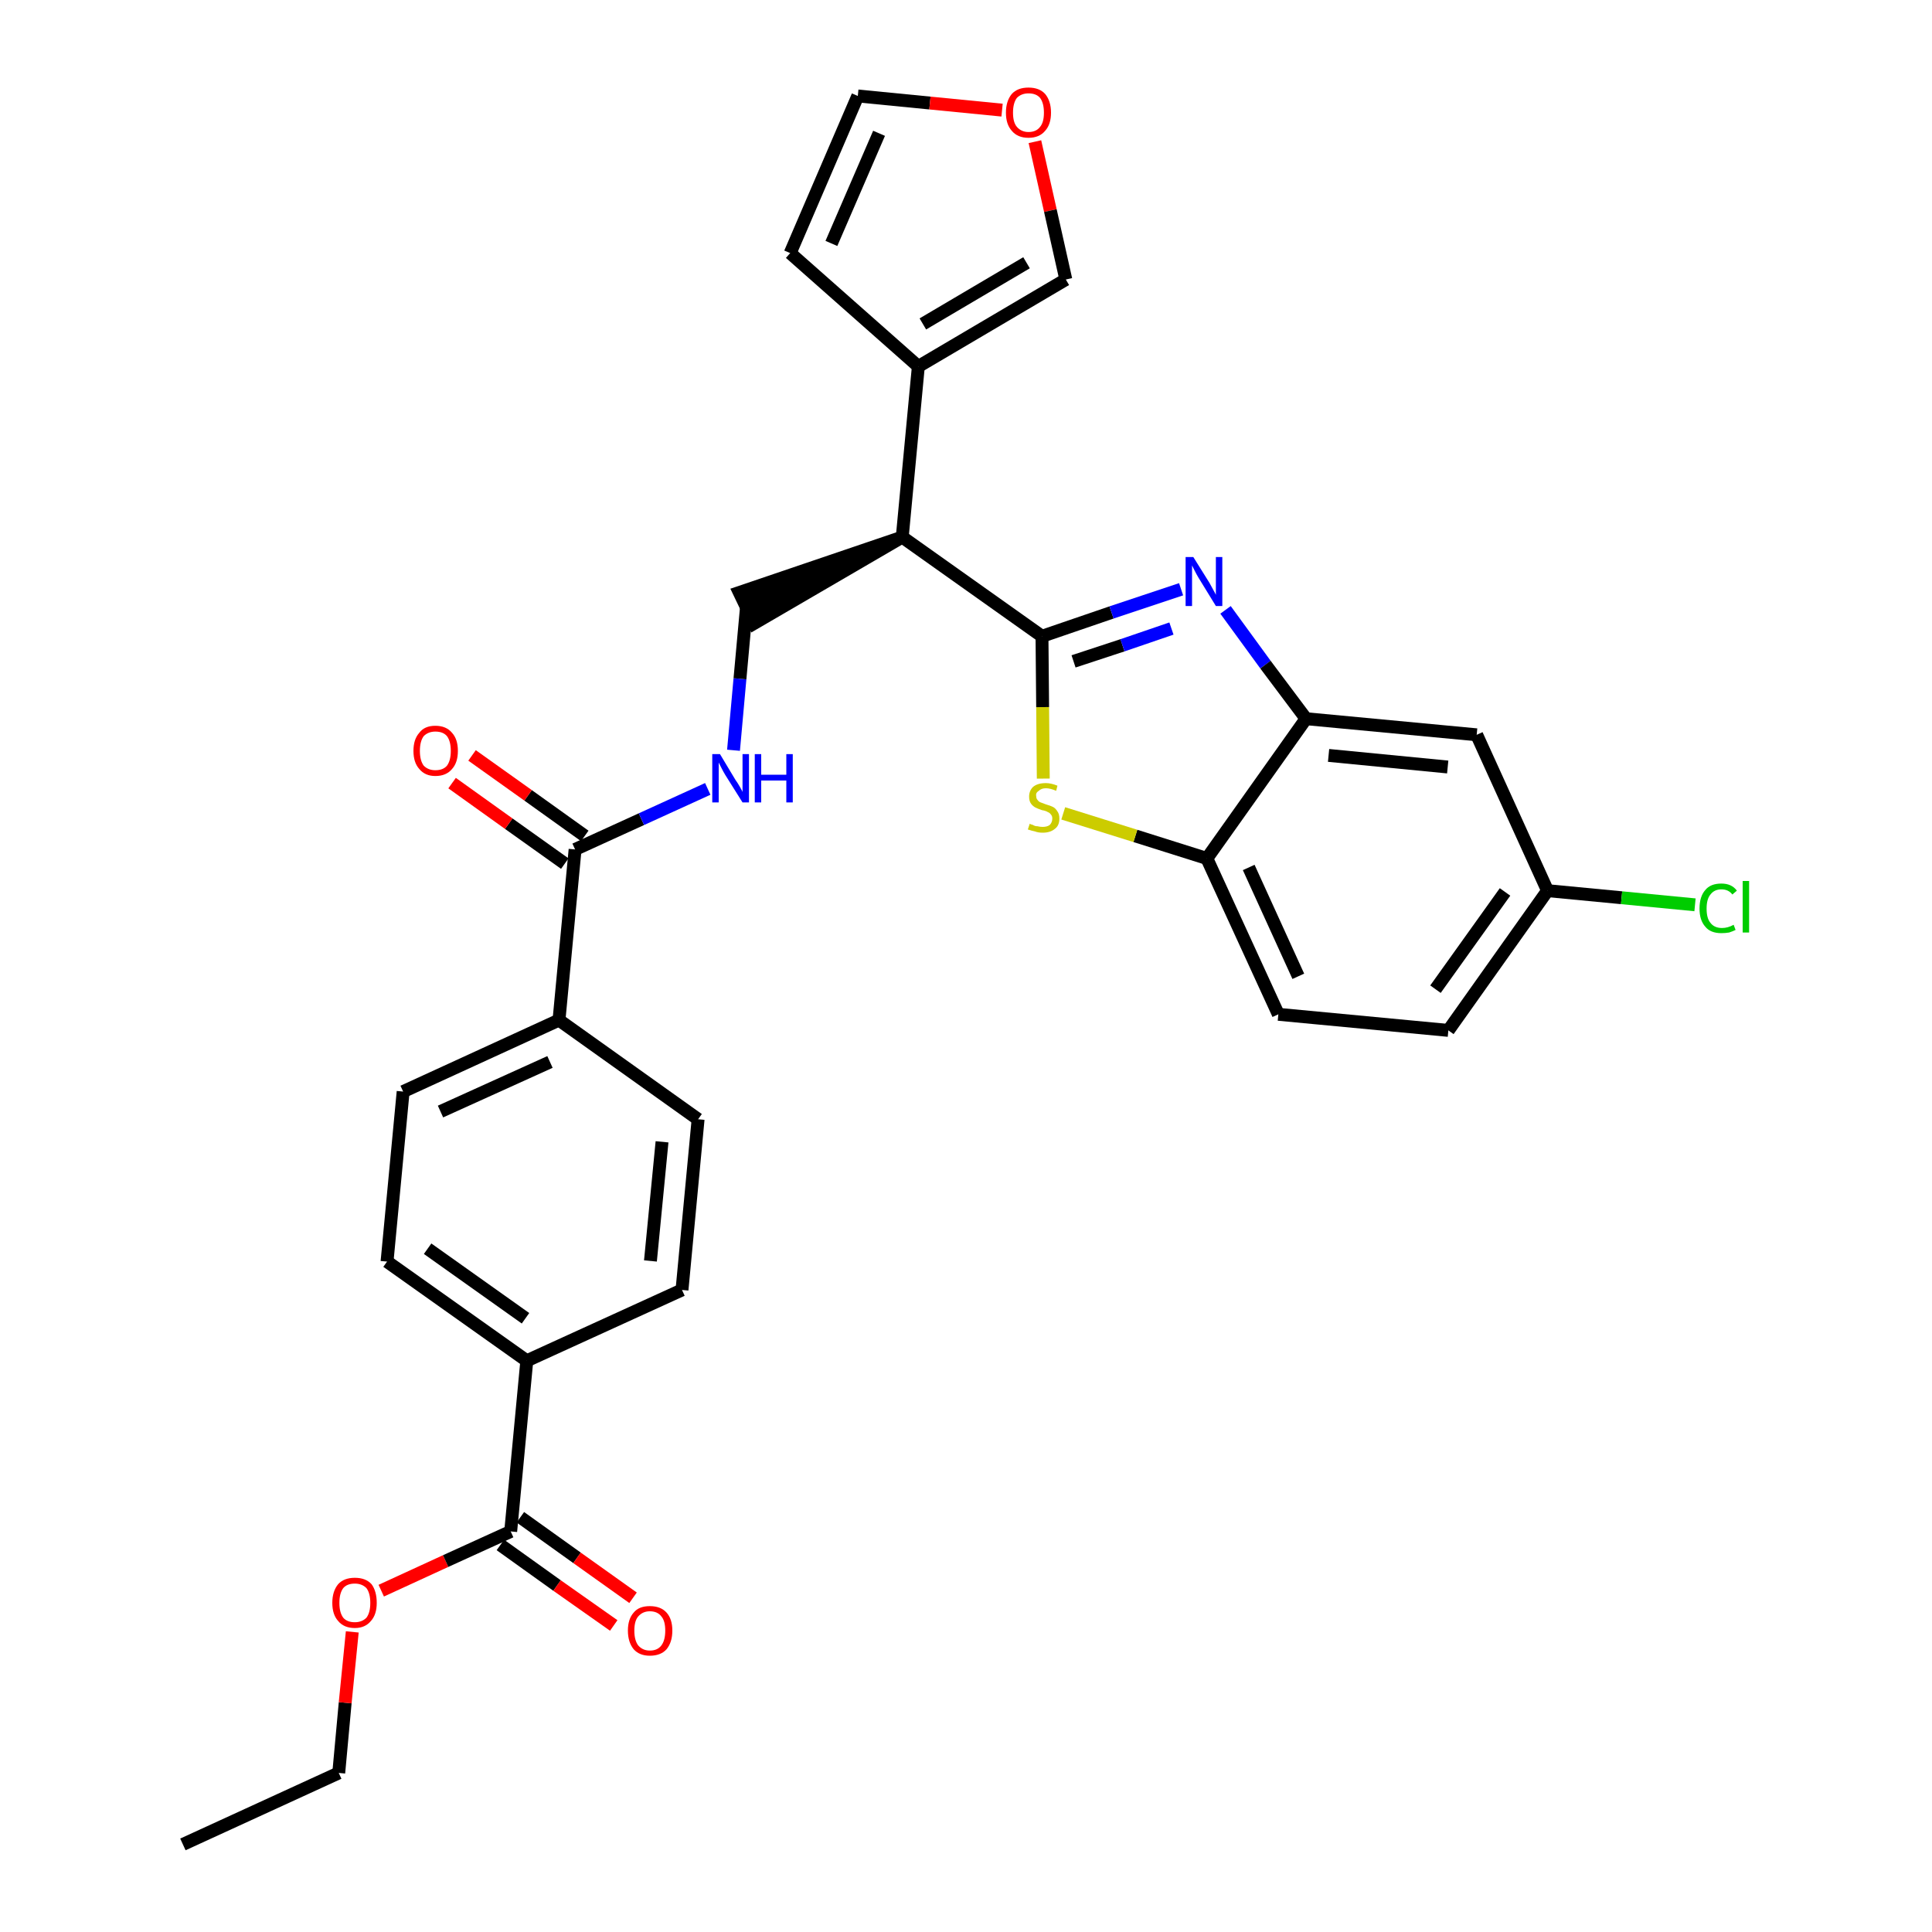 <?xml version='1.0' encoding='iso-8859-1'?>
<svg version='1.1' baseProfile='full'
              xmlns='http://www.w3.org/2000/svg'
                      xmlns:rdkit='http://www.rdkit.org/xml'
                      xmlns:xlink='http://www.w3.org/1999/xlink'
                  xml:space='preserve'
width='300px' height='300px' viewBox='0 0 300 300'>
<!-- END OF HEADER -->
<path class='bond-0 atom-0 atom-1' d='M 28.4,286.4 L 52.6,275.3' style='fill:none;fill-rule:evenodd;stroke:#000000;stroke-width:2.0px;stroke-linecap:butt;stroke-linejoin:miter;stroke-opacity:1' />
<path class='bond-1 atom-1 atom-2' d='M 52.6,275.3 L 53.6,264.4' style='fill:none;fill-rule:evenodd;stroke:#000000;stroke-width:2.0px;stroke-linecap:butt;stroke-linejoin:miter;stroke-opacity:1' />
<path class='bond-1 atom-1 atom-2' d='M 53.6,264.4 L 54.7,253.4' style='fill:none;fill-rule:evenodd;stroke:#FF0000;stroke-width:2.0px;stroke-linecap:butt;stroke-linejoin:miter;stroke-opacity:1' />
<path class='bond-2 atom-2 atom-3' d='M 59.2,247.0 L 69.2,242.4' style='fill:none;fill-rule:evenodd;stroke:#FF0000;stroke-width:2.0px;stroke-linecap:butt;stroke-linejoin:miter;stroke-opacity:1' />
<path class='bond-2 atom-2 atom-3' d='M 69.2,242.4 L 79.3,237.8' style='fill:none;fill-rule:evenodd;stroke:#000000;stroke-width:2.0px;stroke-linecap:butt;stroke-linejoin:miter;stroke-opacity:1' />
<path class='bond-3 atom-3 atom-4' d='M 77.7,239.9 L 86.5,246.2' style='fill:none;fill-rule:evenodd;stroke:#000000;stroke-width:2.0px;stroke-linecap:butt;stroke-linejoin:miter;stroke-opacity:1' />
<path class='bond-3 atom-3 atom-4' d='M 86.5,246.2 L 95.3,252.4' style='fill:none;fill-rule:evenodd;stroke:#FF0000;stroke-width:2.0px;stroke-linecap:butt;stroke-linejoin:miter;stroke-opacity:1' />
<path class='bond-3 atom-3 atom-4' d='M 80.8,235.6 L 89.6,241.9' style='fill:none;fill-rule:evenodd;stroke:#000000;stroke-width:2.0px;stroke-linecap:butt;stroke-linejoin:miter;stroke-opacity:1' />
<path class='bond-3 atom-3 atom-4' d='M 89.6,241.9 L 98.3,248.1' style='fill:none;fill-rule:evenodd;stroke:#FF0000;stroke-width:2.0px;stroke-linecap:butt;stroke-linejoin:miter;stroke-opacity:1' />
<path class='bond-4 atom-3 atom-5' d='M 79.3,237.8 L 81.8,211.3' style='fill:none;fill-rule:evenodd;stroke:#000000;stroke-width:2.0px;stroke-linecap:butt;stroke-linejoin:miter;stroke-opacity:1' />
<path class='bond-5 atom-5 atom-6' d='M 81.8,211.3 L 60.1,195.9' style='fill:none;fill-rule:evenodd;stroke:#000000;stroke-width:2.0px;stroke-linecap:butt;stroke-linejoin:miter;stroke-opacity:1' />
<path class='bond-5 atom-5 atom-6' d='M 81.6,204.7 L 66.4,193.9' style='fill:none;fill-rule:evenodd;stroke:#000000;stroke-width:2.0px;stroke-linecap:butt;stroke-linejoin:miter;stroke-opacity:1' />
<path class='bond-30 atom-30 atom-5' d='M 105.9,200.3 L 81.8,211.3' style='fill:none;fill-rule:evenodd;stroke:#000000;stroke-width:2.0px;stroke-linecap:butt;stroke-linejoin:miter;stroke-opacity:1' />
<path class='bond-6 atom-6 atom-7' d='M 60.1,195.9 L 62.6,169.5' style='fill:none;fill-rule:evenodd;stroke:#000000;stroke-width:2.0px;stroke-linecap:butt;stroke-linejoin:miter;stroke-opacity:1' />
<path class='bond-7 atom-7 atom-8' d='M 62.6,169.5 L 86.8,158.4' style='fill:none;fill-rule:evenodd;stroke:#000000;stroke-width:2.0px;stroke-linecap:butt;stroke-linejoin:miter;stroke-opacity:1' />
<path class='bond-7 atom-7 atom-8' d='M 68.4,172.6 L 85.4,164.9' style='fill:none;fill-rule:evenodd;stroke:#000000;stroke-width:2.0px;stroke-linecap:butt;stroke-linejoin:miter;stroke-opacity:1' />
<path class='bond-8 atom-8 atom-9' d='M 86.8,158.4 L 89.3,131.9' style='fill:none;fill-rule:evenodd;stroke:#000000;stroke-width:2.0px;stroke-linecap:butt;stroke-linejoin:miter;stroke-opacity:1' />
<path class='bond-28 atom-8 atom-29' d='M 86.8,158.4 L 108.4,173.8' style='fill:none;fill-rule:evenodd;stroke:#000000;stroke-width:2.0px;stroke-linecap:butt;stroke-linejoin:miter;stroke-opacity:1' />
<path class='bond-9 atom-9 atom-10' d='M 90.8,129.8 L 82.0,123.5' style='fill:none;fill-rule:evenodd;stroke:#000000;stroke-width:2.0px;stroke-linecap:butt;stroke-linejoin:miter;stroke-opacity:1' />
<path class='bond-9 atom-9 atom-10' d='M 82.0,123.5 L 73.3,117.3' style='fill:none;fill-rule:evenodd;stroke:#FF0000;stroke-width:2.0px;stroke-linecap:butt;stroke-linejoin:miter;stroke-opacity:1' />
<path class='bond-9 atom-9 atom-10' d='M 87.7,134.1 L 79.0,127.9' style='fill:none;fill-rule:evenodd;stroke:#000000;stroke-width:2.0px;stroke-linecap:butt;stroke-linejoin:miter;stroke-opacity:1' />
<path class='bond-9 atom-9 atom-10' d='M 79.0,127.9 L 70.2,121.6' style='fill:none;fill-rule:evenodd;stroke:#FF0000;stroke-width:2.0px;stroke-linecap:butt;stroke-linejoin:miter;stroke-opacity:1' />
<path class='bond-10 atom-9 atom-11' d='M 89.3,131.9 L 99.6,127.2' style='fill:none;fill-rule:evenodd;stroke:#000000;stroke-width:2.0px;stroke-linecap:butt;stroke-linejoin:miter;stroke-opacity:1' />
<path class='bond-10 atom-9 atom-11' d='M 99.6,127.2 L 109.9,122.5' style='fill:none;fill-rule:evenodd;stroke:#0000FF;stroke-width:2.0px;stroke-linecap:butt;stroke-linejoin:miter;stroke-opacity:1' />
<path class='bond-11 atom-11 atom-12' d='M 113.9,116.5 L 114.9,105.4' style='fill:none;fill-rule:evenodd;stroke:#0000FF;stroke-width:2.0px;stroke-linecap:butt;stroke-linejoin:miter;stroke-opacity:1' />
<path class='bond-11 atom-11 atom-12' d='M 114.9,105.4 L 115.9,94.4' style='fill:none;fill-rule:evenodd;stroke:#000000;stroke-width:2.0px;stroke-linecap:butt;stroke-linejoin:miter;stroke-opacity:1' />
<path class='bond-12 atom-13 atom-12' d='M 140.1,83.4 L 114.8,92.0 L 117.1,96.8 Z' style='fill:#000000;fill-rule:evenodd;fill-opacity:1;stroke:#000000;stroke-width:2.0px;stroke-linecap:butt;stroke-linejoin:miter;stroke-opacity:1;' />
<path class='bond-13 atom-13 atom-14' d='M 140.1,83.4 L 142.6,56.9' style='fill:none;fill-rule:evenodd;stroke:#000000;stroke-width:2.0px;stroke-linecap:butt;stroke-linejoin:miter;stroke-opacity:1' />
<path class='bond-18 atom-13 atom-19' d='M 140.1,83.4 L 161.8,98.8' style='fill:none;fill-rule:evenodd;stroke:#000000;stroke-width:2.0px;stroke-linecap:butt;stroke-linejoin:miter;stroke-opacity:1' />
<path class='bond-14 atom-14 atom-15' d='M 142.6,56.9 L 122.7,39.3' style='fill:none;fill-rule:evenodd;stroke:#000000;stroke-width:2.0px;stroke-linecap:butt;stroke-linejoin:miter;stroke-opacity:1' />
<path class='bond-31 atom-18 atom-14' d='M 165.5,43.4 L 142.6,56.9' style='fill:none;fill-rule:evenodd;stroke:#000000;stroke-width:2.0px;stroke-linecap:butt;stroke-linejoin:miter;stroke-opacity:1' />
<path class='bond-31 atom-18 atom-14' d='M 159.4,40.8 L 143.3,50.3' style='fill:none;fill-rule:evenodd;stroke:#000000;stroke-width:2.0px;stroke-linecap:butt;stroke-linejoin:miter;stroke-opacity:1' />
<path class='bond-15 atom-15 atom-16' d='M 122.7,39.3 L 133.2,14.9' style='fill:none;fill-rule:evenodd;stroke:#000000;stroke-width:2.0px;stroke-linecap:butt;stroke-linejoin:miter;stroke-opacity:1' />
<path class='bond-15 atom-15 atom-16' d='M 129.1,37.8 L 136.5,20.7' style='fill:none;fill-rule:evenodd;stroke:#000000;stroke-width:2.0px;stroke-linecap:butt;stroke-linejoin:miter;stroke-opacity:1' />
<path class='bond-16 atom-16 atom-17' d='M 133.2,14.9 L 144.4,16.0' style='fill:none;fill-rule:evenodd;stroke:#000000;stroke-width:2.0px;stroke-linecap:butt;stroke-linejoin:miter;stroke-opacity:1' />
<path class='bond-16 atom-16 atom-17' d='M 144.4,16.0 L 155.6,17.1' style='fill:none;fill-rule:evenodd;stroke:#FF0000;stroke-width:2.0px;stroke-linecap:butt;stroke-linejoin:miter;stroke-opacity:1' />
<path class='bond-17 atom-17 atom-18' d='M 160.7,22.0 L 163.1,32.7' style='fill:none;fill-rule:evenodd;stroke:#FF0000;stroke-width:2.0px;stroke-linecap:butt;stroke-linejoin:miter;stroke-opacity:1' />
<path class='bond-17 atom-17 atom-18' d='M 163.1,32.7 L 165.5,43.4' style='fill:none;fill-rule:evenodd;stroke:#000000;stroke-width:2.0px;stroke-linecap:butt;stroke-linejoin:miter;stroke-opacity:1' />
<path class='bond-19 atom-19 atom-20' d='M 161.8,98.8 L 172.6,95.1' style='fill:none;fill-rule:evenodd;stroke:#000000;stroke-width:2.0px;stroke-linecap:butt;stroke-linejoin:miter;stroke-opacity:1' />
<path class='bond-19 atom-19 atom-20' d='M 172.6,95.1 L 183.4,91.5' style='fill:none;fill-rule:evenodd;stroke:#0000FF;stroke-width:2.0px;stroke-linecap:butt;stroke-linejoin:miter;stroke-opacity:1' />
<path class='bond-19 atom-19 atom-20' d='M 166.7,102.7 L 174.3,100.2' style='fill:none;fill-rule:evenodd;stroke:#000000;stroke-width:2.0px;stroke-linecap:butt;stroke-linejoin:miter;stroke-opacity:1' />
<path class='bond-19 atom-19 atom-20' d='M 174.3,100.2 L 181.9,97.6' style='fill:none;fill-rule:evenodd;stroke:#0000FF;stroke-width:2.0px;stroke-linecap:butt;stroke-linejoin:miter;stroke-opacity:1' />
<path class='bond-32 atom-28 atom-19' d='M 162.0,120.9 L 161.9,109.8' style='fill:none;fill-rule:evenodd;stroke:#CCCC00;stroke-width:2.0px;stroke-linecap:butt;stroke-linejoin:miter;stroke-opacity:1' />
<path class='bond-32 atom-28 atom-19' d='M 161.9,109.8 L 161.8,98.8' style='fill:none;fill-rule:evenodd;stroke:#000000;stroke-width:2.0px;stroke-linecap:butt;stroke-linejoin:miter;stroke-opacity:1' />
<path class='bond-20 atom-20 atom-21' d='M 190.3,94.7 L 196.5,103.2' style='fill:none;fill-rule:evenodd;stroke:#0000FF;stroke-width:2.0px;stroke-linecap:butt;stroke-linejoin:miter;stroke-opacity:1' />
<path class='bond-20 atom-20 atom-21' d='M 196.5,103.2 L 202.8,111.6' style='fill:none;fill-rule:evenodd;stroke:#000000;stroke-width:2.0px;stroke-linecap:butt;stroke-linejoin:miter;stroke-opacity:1' />
<path class='bond-21 atom-21 atom-22' d='M 202.8,111.6 L 229.3,114.1' style='fill:none;fill-rule:evenodd;stroke:#000000;stroke-width:2.0px;stroke-linecap:butt;stroke-linejoin:miter;stroke-opacity:1' />
<path class='bond-21 atom-21 atom-22' d='M 206.3,117.3 L 224.8,119.1' style='fill:none;fill-rule:evenodd;stroke:#000000;stroke-width:2.0px;stroke-linecap:butt;stroke-linejoin:miter;stroke-opacity:1' />
<path class='bond-33 atom-27 atom-21' d='M 187.4,133.3 L 202.8,111.6' style='fill:none;fill-rule:evenodd;stroke:#000000;stroke-width:2.0px;stroke-linecap:butt;stroke-linejoin:miter;stroke-opacity:1' />
<path class='bond-22 atom-22 atom-23' d='M 229.3,114.1 L 240.3,138.3' style='fill:none;fill-rule:evenodd;stroke:#000000;stroke-width:2.0px;stroke-linecap:butt;stroke-linejoin:miter;stroke-opacity:1' />
<path class='bond-23 atom-23 atom-24' d='M 240.3,138.3 L 251.8,139.4' style='fill:none;fill-rule:evenodd;stroke:#000000;stroke-width:2.0px;stroke-linecap:butt;stroke-linejoin:miter;stroke-opacity:1' />
<path class='bond-23 atom-23 atom-24' d='M 251.8,139.4 L 263.2,140.5' style='fill:none;fill-rule:evenodd;stroke:#00CC00;stroke-width:2.0px;stroke-linecap:butt;stroke-linejoin:miter;stroke-opacity:1' />
<path class='bond-24 atom-23 atom-25' d='M 240.3,138.3 L 224.9,160.0' style='fill:none;fill-rule:evenodd;stroke:#000000;stroke-width:2.0px;stroke-linecap:butt;stroke-linejoin:miter;stroke-opacity:1' />
<path class='bond-24 atom-23 atom-25' d='M 233.7,138.5 L 222.9,153.6' style='fill:none;fill-rule:evenodd;stroke:#000000;stroke-width:2.0px;stroke-linecap:butt;stroke-linejoin:miter;stroke-opacity:1' />
<path class='bond-25 atom-25 atom-26' d='M 224.9,160.0 L 198.5,157.5' style='fill:none;fill-rule:evenodd;stroke:#000000;stroke-width:2.0px;stroke-linecap:butt;stroke-linejoin:miter;stroke-opacity:1' />
<path class='bond-26 atom-26 atom-27' d='M 198.5,157.5 L 187.4,133.3' style='fill:none;fill-rule:evenodd;stroke:#000000;stroke-width:2.0px;stroke-linecap:butt;stroke-linejoin:miter;stroke-opacity:1' />
<path class='bond-26 atom-26 atom-27' d='M 201.6,151.6 L 193.9,134.7' style='fill:none;fill-rule:evenodd;stroke:#000000;stroke-width:2.0px;stroke-linecap:butt;stroke-linejoin:miter;stroke-opacity:1' />
<path class='bond-27 atom-27 atom-28' d='M 187.4,133.3 L 176.3,129.8' style='fill:none;fill-rule:evenodd;stroke:#000000;stroke-width:2.0px;stroke-linecap:butt;stroke-linejoin:miter;stroke-opacity:1' />
<path class='bond-27 atom-27 atom-28' d='M 176.3,129.8 L 165.1,126.3' style='fill:none;fill-rule:evenodd;stroke:#CCCC00;stroke-width:2.0px;stroke-linecap:butt;stroke-linejoin:miter;stroke-opacity:1' />
<path class='bond-29 atom-29 atom-30' d='M 108.4,173.8 L 105.9,200.3' style='fill:none;fill-rule:evenodd;stroke:#000000;stroke-width:2.0px;stroke-linecap:butt;stroke-linejoin:miter;stroke-opacity:1' />
<path class='bond-29 atom-29 atom-30' d='M 102.8,177.3 L 101.0,195.8' style='fill:none;fill-rule:evenodd;stroke:#000000;stroke-width:2.0px;stroke-linecap:butt;stroke-linejoin:miter;stroke-opacity:1' />
<path  class='atom-2' d='M 51.6 248.9
Q 51.6 247.1, 52.5 246.0
Q 53.4 245.0, 55.1 245.0
Q 56.8 245.0, 57.7 246.0
Q 58.5 247.1, 58.5 248.9
Q 58.5 250.7, 57.6 251.7
Q 56.7 252.8, 55.1 252.8
Q 53.4 252.8, 52.5 251.7
Q 51.6 250.7, 51.6 248.9
M 55.1 251.9
Q 56.2 251.9, 56.9 251.2
Q 57.5 250.4, 57.5 248.9
Q 57.5 247.4, 56.9 246.6
Q 56.2 245.9, 55.1 245.9
Q 53.9 245.9, 53.3 246.6
Q 52.7 247.4, 52.7 248.9
Q 52.7 250.4, 53.3 251.2
Q 53.9 251.9, 55.1 251.9
' fill='#FF0000'/>
<path  class='atom-4' d='M 97.5 253.2
Q 97.5 251.4, 98.4 250.4
Q 99.2 249.4, 100.9 249.4
Q 102.6 249.4, 103.5 250.4
Q 104.4 251.4, 104.4 253.2
Q 104.4 255.0, 103.5 256.1
Q 102.6 257.1, 100.9 257.1
Q 99.3 257.1, 98.4 256.1
Q 97.5 255.0, 97.5 253.2
M 100.9 256.3
Q 102.1 256.3, 102.7 255.5
Q 103.3 254.7, 103.3 253.2
Q 103.3 251.7, 102.7 251.0
Q 102.1 250.2, 100.9 250.2
Q 99.8 250.2, 99.1 251.0
Q 98.5 251.7, 98.5 253.2
Q 98.5 254.7, 99.1 255.5
Q 99.8 256.3, 100.9 256.3
' fill='#FF0000'/>
<path  class='atom-10' d='M 64.2 116.6
Q 64.2 114.8, 65.1 113.8
Q 65.9 112.7, 67.6 112.7
Q 69.3 112.7, 70.2 113.8
Q 71.1 114.8, 71.1 116.6
Q 71.1 118.4, 70.2 119.4
Q 69.3 120.5, 67.6 120.5
Q 66.0 120.5, 65.1 119.4
Q 64.2 118.4, 64.2 116.6
M 67.6 119.6
Q 68.8 119.6, 69.4 118.9
Q 70.0 118.1, 70.0 116.6
Q 70.0 115.1, 69.4 114.3
Q 68.8 113.6, 67.6 113.6
Q 66.5 113.6, 65.8 114.3
Q 65.2 115.1, 65.2 116.6
Q 65.2 118.1, 65.8 118.9
Q 66.5 119.6, 67.6 119.6
' fill='#FF0000'/>
<path  class='atom-11' d='M 111.8 117.1
L 114.2 121.1
Q 114.5 121.5, 114.9 122.2
Q 115.3 122.9, 115.3 123.0
L 115.3 117.1
L 116.3 117.1
L 116.3 124.6
L 115.3 124.6
L 112.6 120.3
Q 112.3 119.8, 112.0 119.2
Q 111.7 118.6, 111.6 118.4
L 111.6 124.6
L 110.6 124.6
L 110.6 117.1
L 111.8 117.1
' fill='#0000FF'/>
<path  class='atom-11' d='M 117.2 117.1
L 118.2 117.1
L 118.2 120.3
L 122.1 120.3
L 122.1 117.1
L 123.1 117.1
L 123.1 124.6
L 122.1 124.6
L 122.1 121.2
L 118.2 121.2
L 118.2 124.6
L 117.2 124.6
L 117.2 117.1
' fill='#0000FF'/>
<path  class='atom-17' d='M 156.2 17.5
Q 156.2 15.7, 157.1 14.6
Q 158.0 13.6, 159.7 13.6
Q 161.4 13.6, 162.3 14.6
Q 163.2 15.7, 163.2 17.5
Q 163.2 19.3, 162.3 20.3
Q 161.4 21.4, 159.7 21.4
Q 158.0 21.4, 157.1 20.3
Q 156.2 19.3, 156.2 17.5
M 159.7 20.5
Q 160.9 20.5, 161.5 19.7
Q 162.1 19.0, 162.1 17.5
Q 162.1 16.0, 161.5 15.2
Q 160.9 14.5, 159.7 14.5
Q 158.6 14.5, 157.9 15.2
Q 157.3 16.0, 157.3 17.5
Q 157.3 19.0, 157.9 19.7
Q 158.6 20.5, 159.7 20.5
' fill='#FF0000'/>
<path  class='atom-20' d='M 185.3 86.5
L 187.8 90.5
Q 188.0 90.9, 188.4 91.6
Q 188.8 92.3, 188.8 92.4
L 188.8 86.5
L 189.8 86.5
L 189.8 94.1
L 188.8 94.1
L 186.1 89.7
Q 185.8 89.2, 185.5 88.6
Q 185.2 88.0, 185.1 87.8
L 185.1 94.1
L 184.1 94.1
L 184.1 86.5
L 185.3 86.5
' fill='#0000FF'/>
<path  class='atom-24' d='M 263.9 141.1
Q 263.9 139.2, 264.8 138.2
Q 265.6 137.2, 267.3 137.2
Q 268.9 137.2, 269.7 138.3
L 269.0 138.9
Q 268.4 138.1, 267.3 138.1
Q 266.2 138.1, 265.6 138.9
Q 265.0 139.6, 265.0 141.1
Q 265.0 142.6, 265.6 143.3
Q 266.2 144.1, 267.4 144.1
Q 268.3 144.1, 269.2 143.6
L 269.5 144.4
Q 269.1 144.6, 268.5 144.8
Q 267.9 144.9, 267.3 144.9
Q 265.6 144.9, 264.8 143.9
Q 263.9 142.9, 263.9 141.1
' fill='#00CC00'/>
<path  class='atom-24' d='M 270.6 136.8
L 271.6 136.8
L 271.6 144.8
L 270.6 144.8
L 270.6 136.8
' fill='#00CC00'/>
<path  class='atom-28' d='M 159.9 127.9
Q 160.0 128.0, 160.4 128.1
Q 160.7 128.3, 161.1 128.3
Q 161.5 128.4, 161.9 128.4
Q 162.6 128.4, 163.0 128.1
Q 163.4 127.7, 163.4 127.1
Q 163.4 126.7, 163.2 126.5
Q 163.0 126.2, 162.7 126.1
Q 162.4 125.9, 161.8 125.8
Q 161.2 125.6, 160.8 125.4
Q 160.4 125.2, 160.1 124.8
Q 159.8 124.4, 159.8 123.7
Q 159.8 122.8, 160.4 122.2
Q 161.1 121.6, 162.4 121.6
Q 163.2 121.6, 164.2 122.0
L 164.0 122.8
Q 163.1 122.4, 162.4 122.4
Q 161.7 122.4, 161.3 122.8
Q 160.8 123.1, 160.9 123.6
Q 160.9 124.0, 161.1 124.2
Q 161.3 124.5, 161.6 124.6
Q 161.9 124.7, 162.4 124.9
Q 163.1 125.1, 163.5 125.3
Q 163.9 125.5, 164.2 126.0
Q 164.5 126.4, 164.5 127.1
Q 164.5 128.2, 163.8 128.7
Q 163.1 129.3, 161.9 129.3
Q 161.2 129.3, 160.7 129.1
Q 160.2 129.0, 159.6 128.8
L 159.9 127.9
' fill='#CCCC00'/>
</svg>

